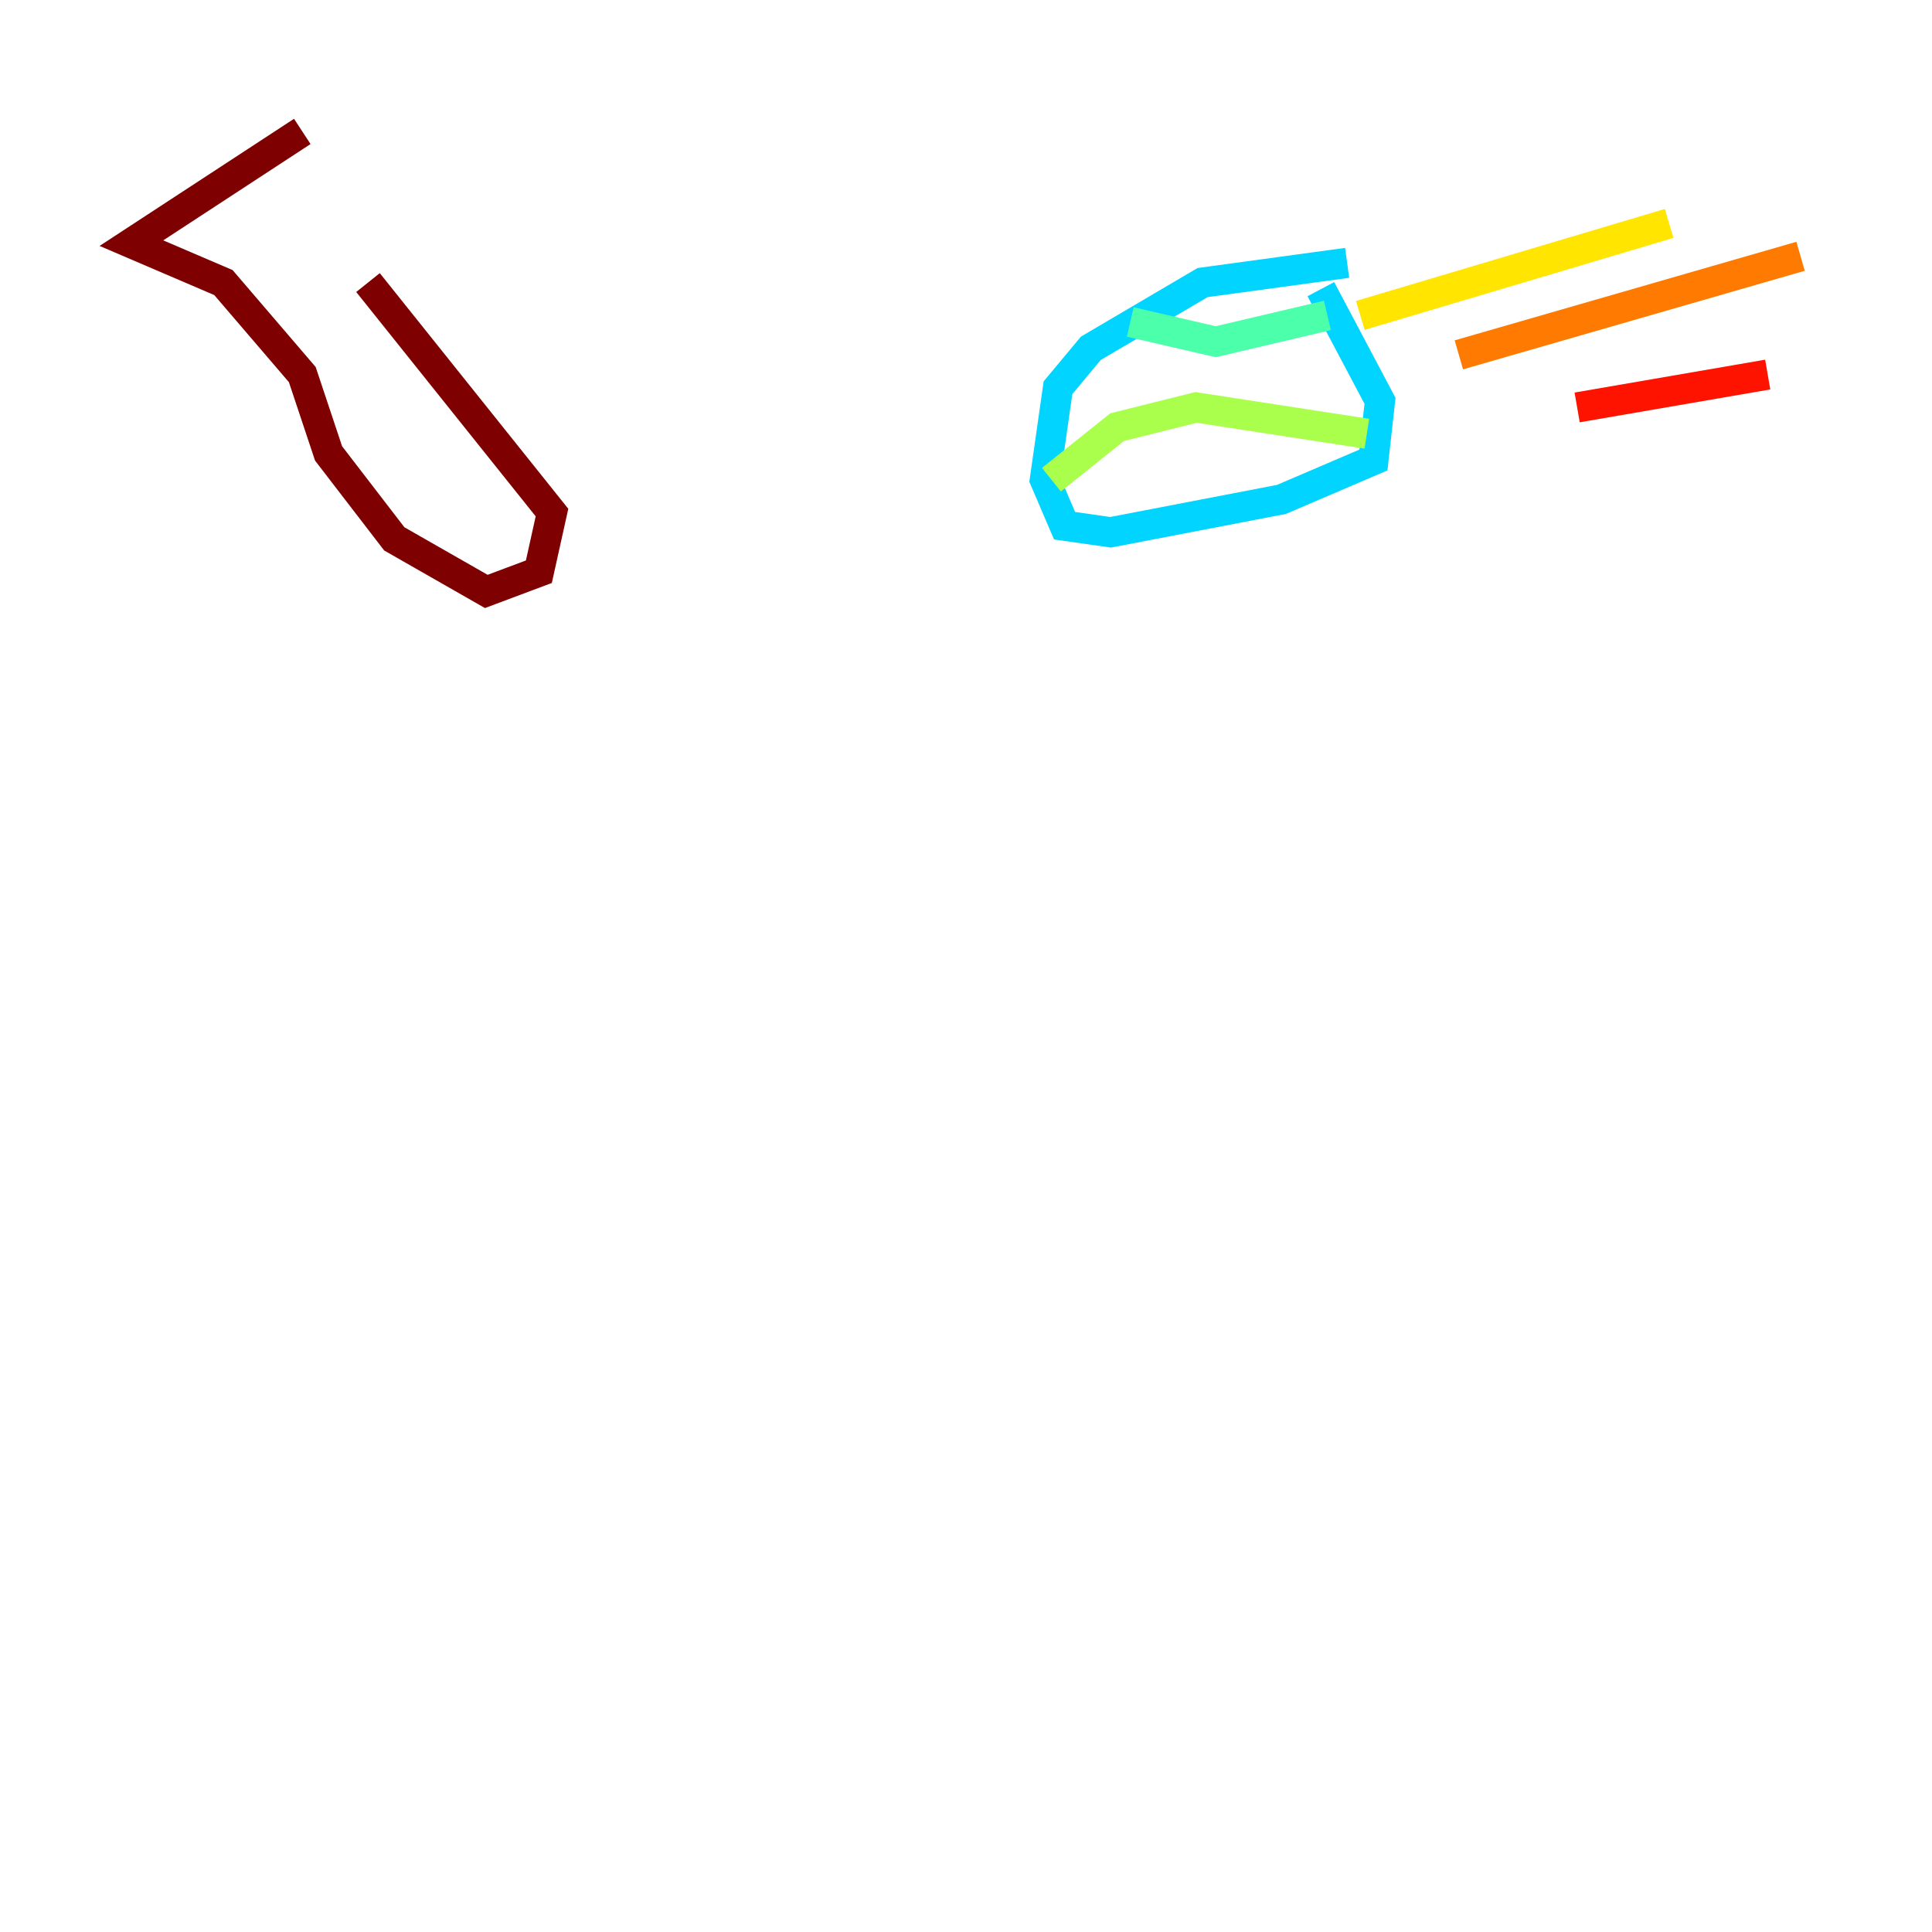 <?xml version="1.0" encoding="utf-8" ?>
<svg baseProfile="tiny" height="128" version="1.2" viewBox="0,0,128,128" width="128" xmlns="http://www.w3.org/2000/svg" xmlns:ev="http://www.w3.org/2001/xml-events" xmlns:xlink="http://www.w3.org/1999/xlink"><defs /><polyline fill="none" points="87.51,17.415 87.51,17.415" stroke="#00007f" stroke-width="2" /><polyline fill="none" points="72.707,37.442 72.707,37.442" stroke="#0000fe" stroke-width="2" /><polyline fill="none" points="89.252,17.415 89.252,17.415" stroke="#0060ff" stroke-width="2" /><polyline fill="none" points="89.252,17.415 79.674,18.721 72.272,23.075 70.095,25.687 69.225,31.782 70.531,34.83 73.578,35.265 84.898,33.088 90.993,30.476 91.429,26.558 87.51,19.157" stroke="#00d4ff" stroke-width="2" /><polyline fill="none" points="74.884,21.333 80.544,22.64 87.946,20.898" stroke="#4cffaa" stroke-width="2" /><polyline fill="none" points="90.558,28.735 79.238,26.993 74.014,28.299 69.66,31.782" stroke="#aaff4c" stroke-width="2" /><polyline fill="none" points="90.122,20.898 110.585,14.803" stroke="#ffe500" stroke-width="2" /><polyline fill="none" points="96.653,23.51 119.293,16.98" stroke="#ff7a00" stroke-width="2" /><polyline fill="none" points="104.49,26.993 117.116,24.816" stroke="#fe1200" stroke-width="2" /><polyline fill="none" points="24.381,18.721 36.571,33.959 35.701,37.878 32.218,39.184 26.122,35.701 21.769,30.041 20.027,24.816 14.803,18.721 8.707,16.109 20.027,8.707" stroke="#7f0000" stroke-width="2" /></svg>